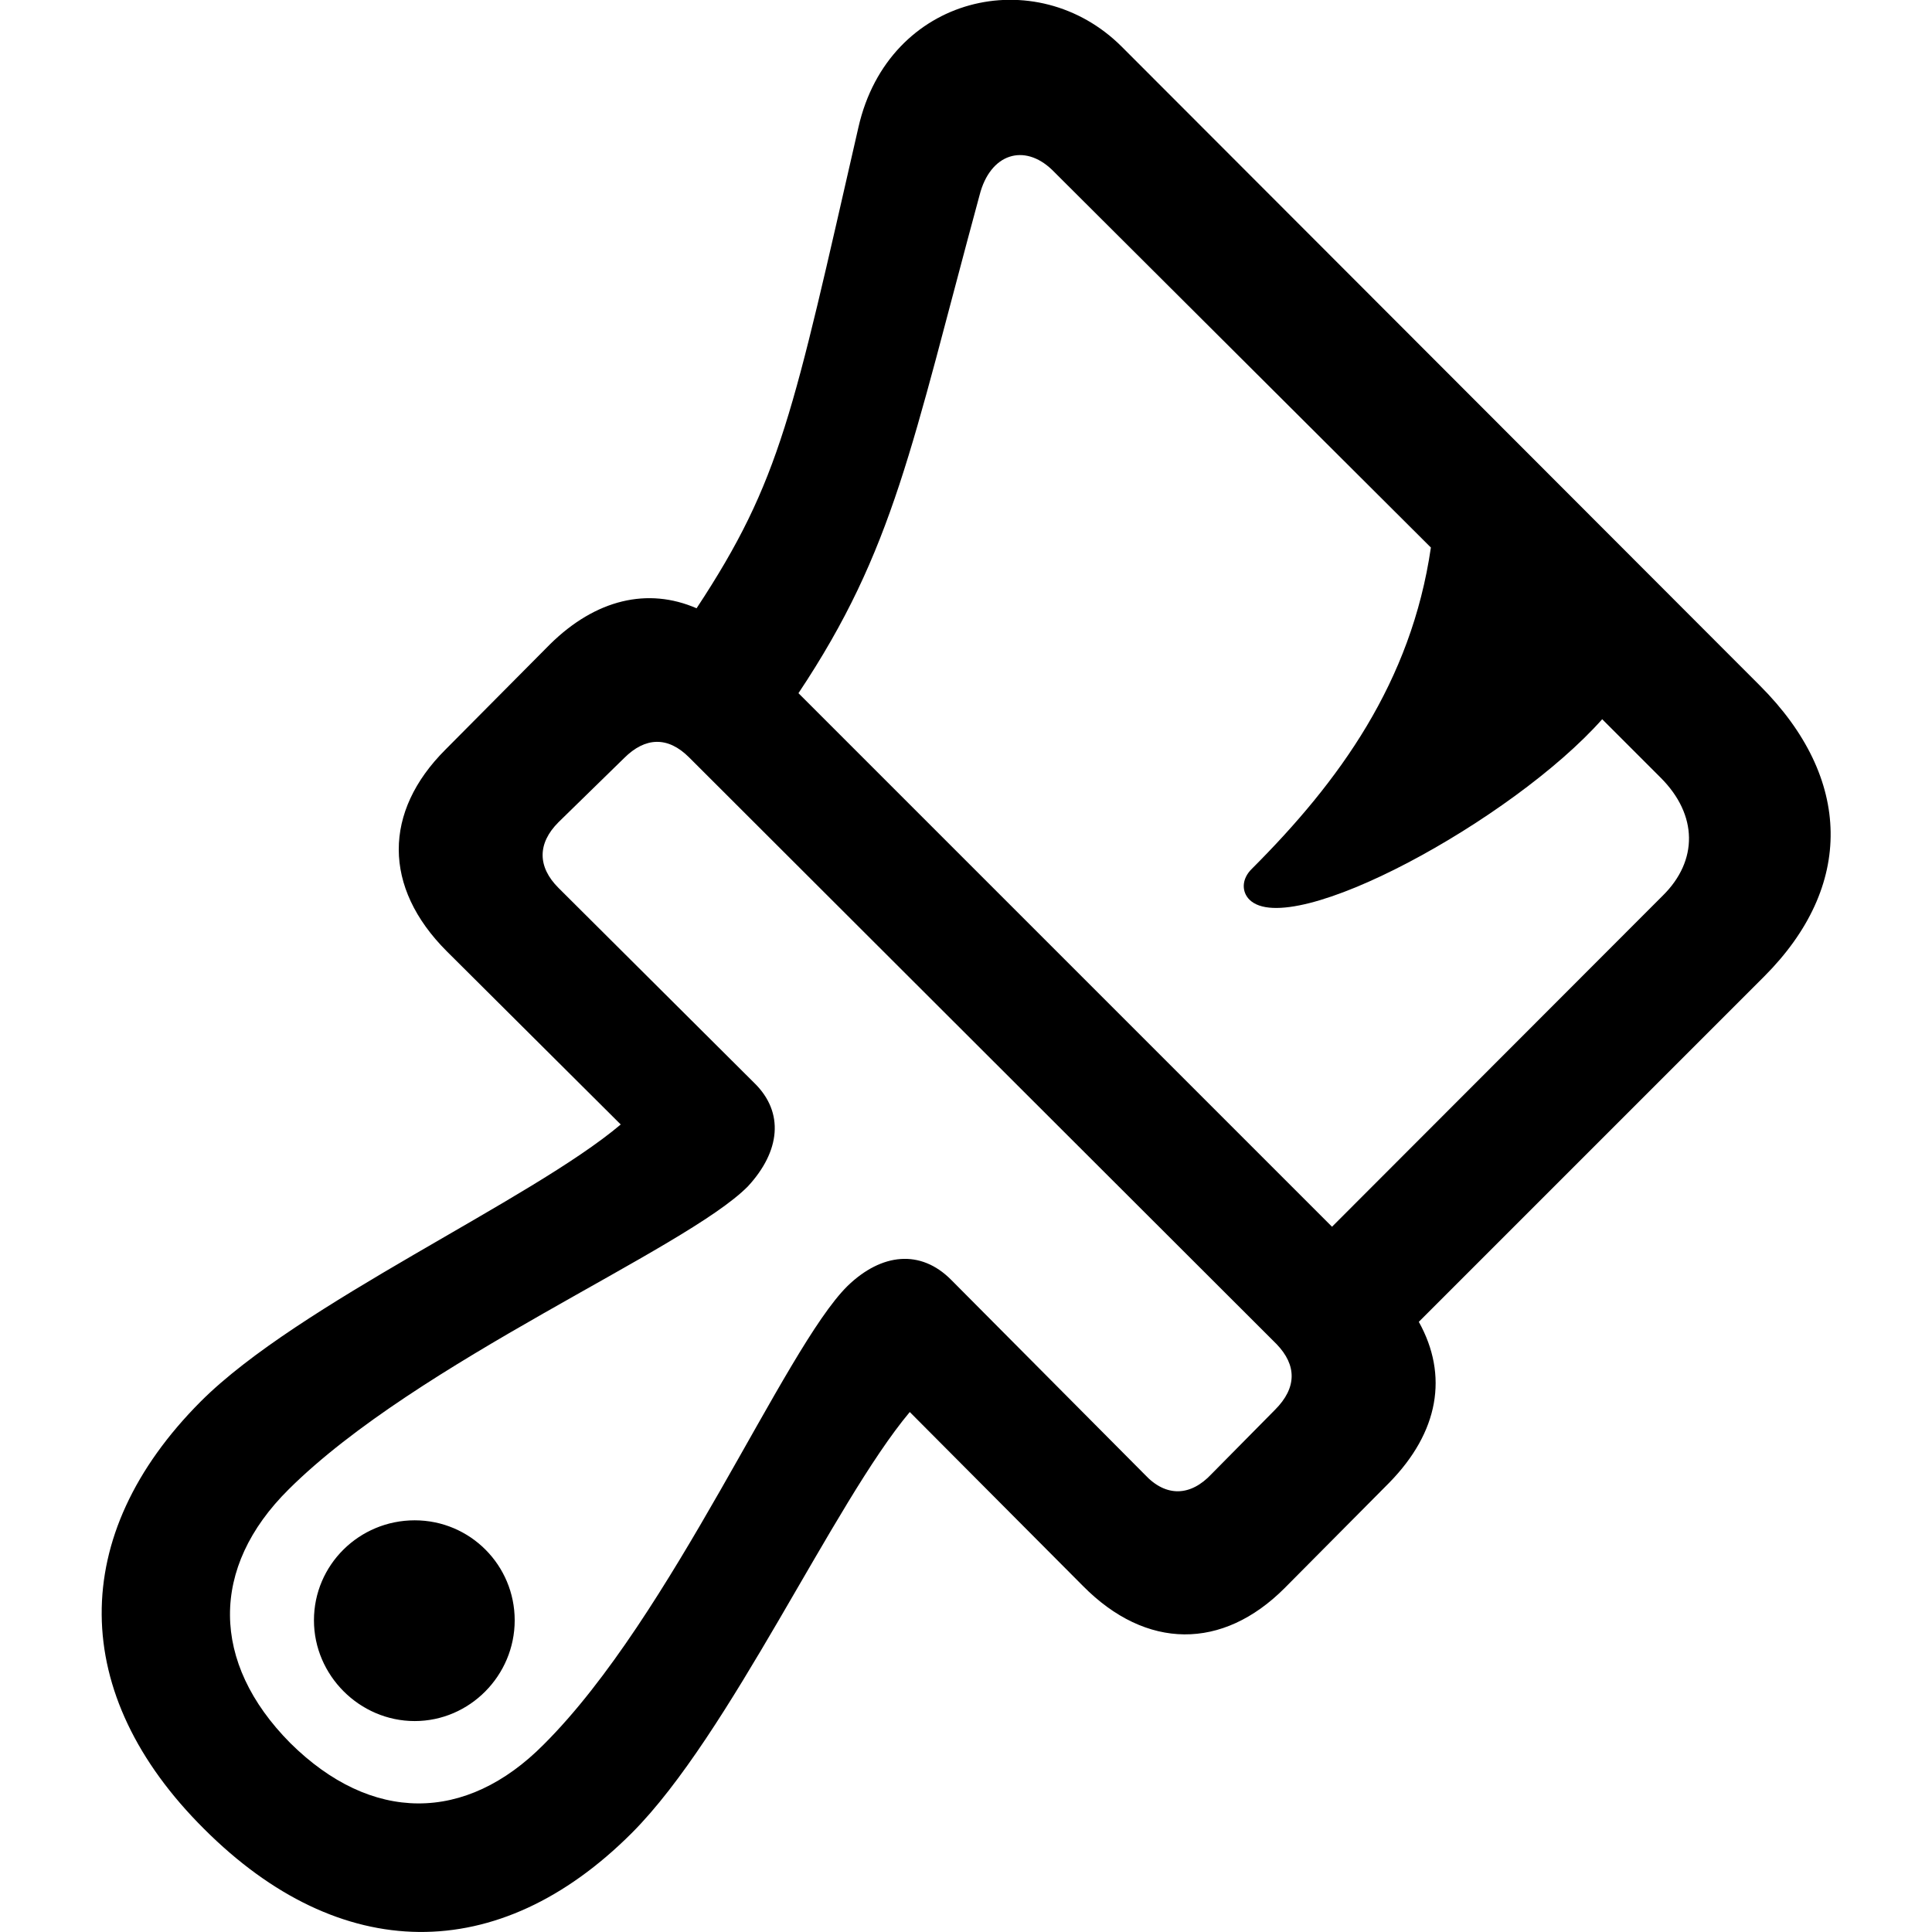 <?xml version="1.0" ?><!-- Generator: Adobe Illustrator 25.0.0, SVG Export Plug-In . SVG Version: 6.00 Build 0)  --><svg xmlns="http://www.w3.org/2000/svg" xmlns:xlink="http://www.w3.org/1999/xlink" version="1.1" id="Layer_1" x="0px" y="0px" viewBox="0 0 512 512" style="enable-background:new 0 0 512 512;" xml:space="preserve">
<path d="M54.1,484.7c36,36,78,36.4,113.3,1.1c26.1-26.1,53.4-87.4,73.7-111.6l45.9,46.1c16.8,17,37,17,53.4,0.6l27.8-28  c13.1-13.4,15.7-28.4,7.8-42.6l91.5-91.5c23.9-23.9,23.5-52.5-1.1-77.1L297.3,12.4c-22.6-22.6-61.8-13.8-69.8,21.3  c-17.4,76-20.5,93.5-42.9,127.5c-12.9-5.6-26.7-2.4-38.8,9.5l-27.8,28c-16.4,16.4-16.6,36.4,0.4,53.4l46.1,45.9  c-23.9,20.2-85.3,47.4-111.3,73.4C17.9,406.8,18.2,449,54.1,484.7z M331.1,238.4c11,11,69.8-21.1,93.5-47.8l15.5,15.5  c9.9,9.9,9.9,22,0.6,31.2L353,325.1L211.6,183.7c25.4-38.1,29.9-65.3,48-132c2.8-11,11.8-13.8,19.2-6.7l100.4,100.1  c-5.2,35.7-24.3,62-47.4,85.1C328.9,233,329.1,236.4,331.1,238.4z M148,217.9l17.4-17c5.6-5.6,11.6-5.8,17.2-0.2l155.7,155.5  c5.4,5.6,5.4,11.6-0.4,17.4l-16.8,17c-5.6,6-12.1,6.2-17.7,0.2L252,339.1c-8-8-18.3-7.1-27.4,1.7c-16.8,16.6-46.3,87.4-80.5,121.5  c-20.7,20.9-45.7,20.9-67.2-0.4c-21.1-21.3-21.3-46.5-0.4-67.2c34.2-34,105.1-63.5,121.7-80.3c8.6-9.3,9.7-19.6,1.7-27.4L148,235.3  C142.4,229.7,142.4,223.5,148,217.9z M109.9,456.1c14.6,0,26.5-12.1,26.5-26.7c0-14.6-11.8-26.5-26.5-26.5s-26.7,11.8-26.7,26.5  C83.2,444,95.3,456.1,109.9,456.1z"/>
</svg>